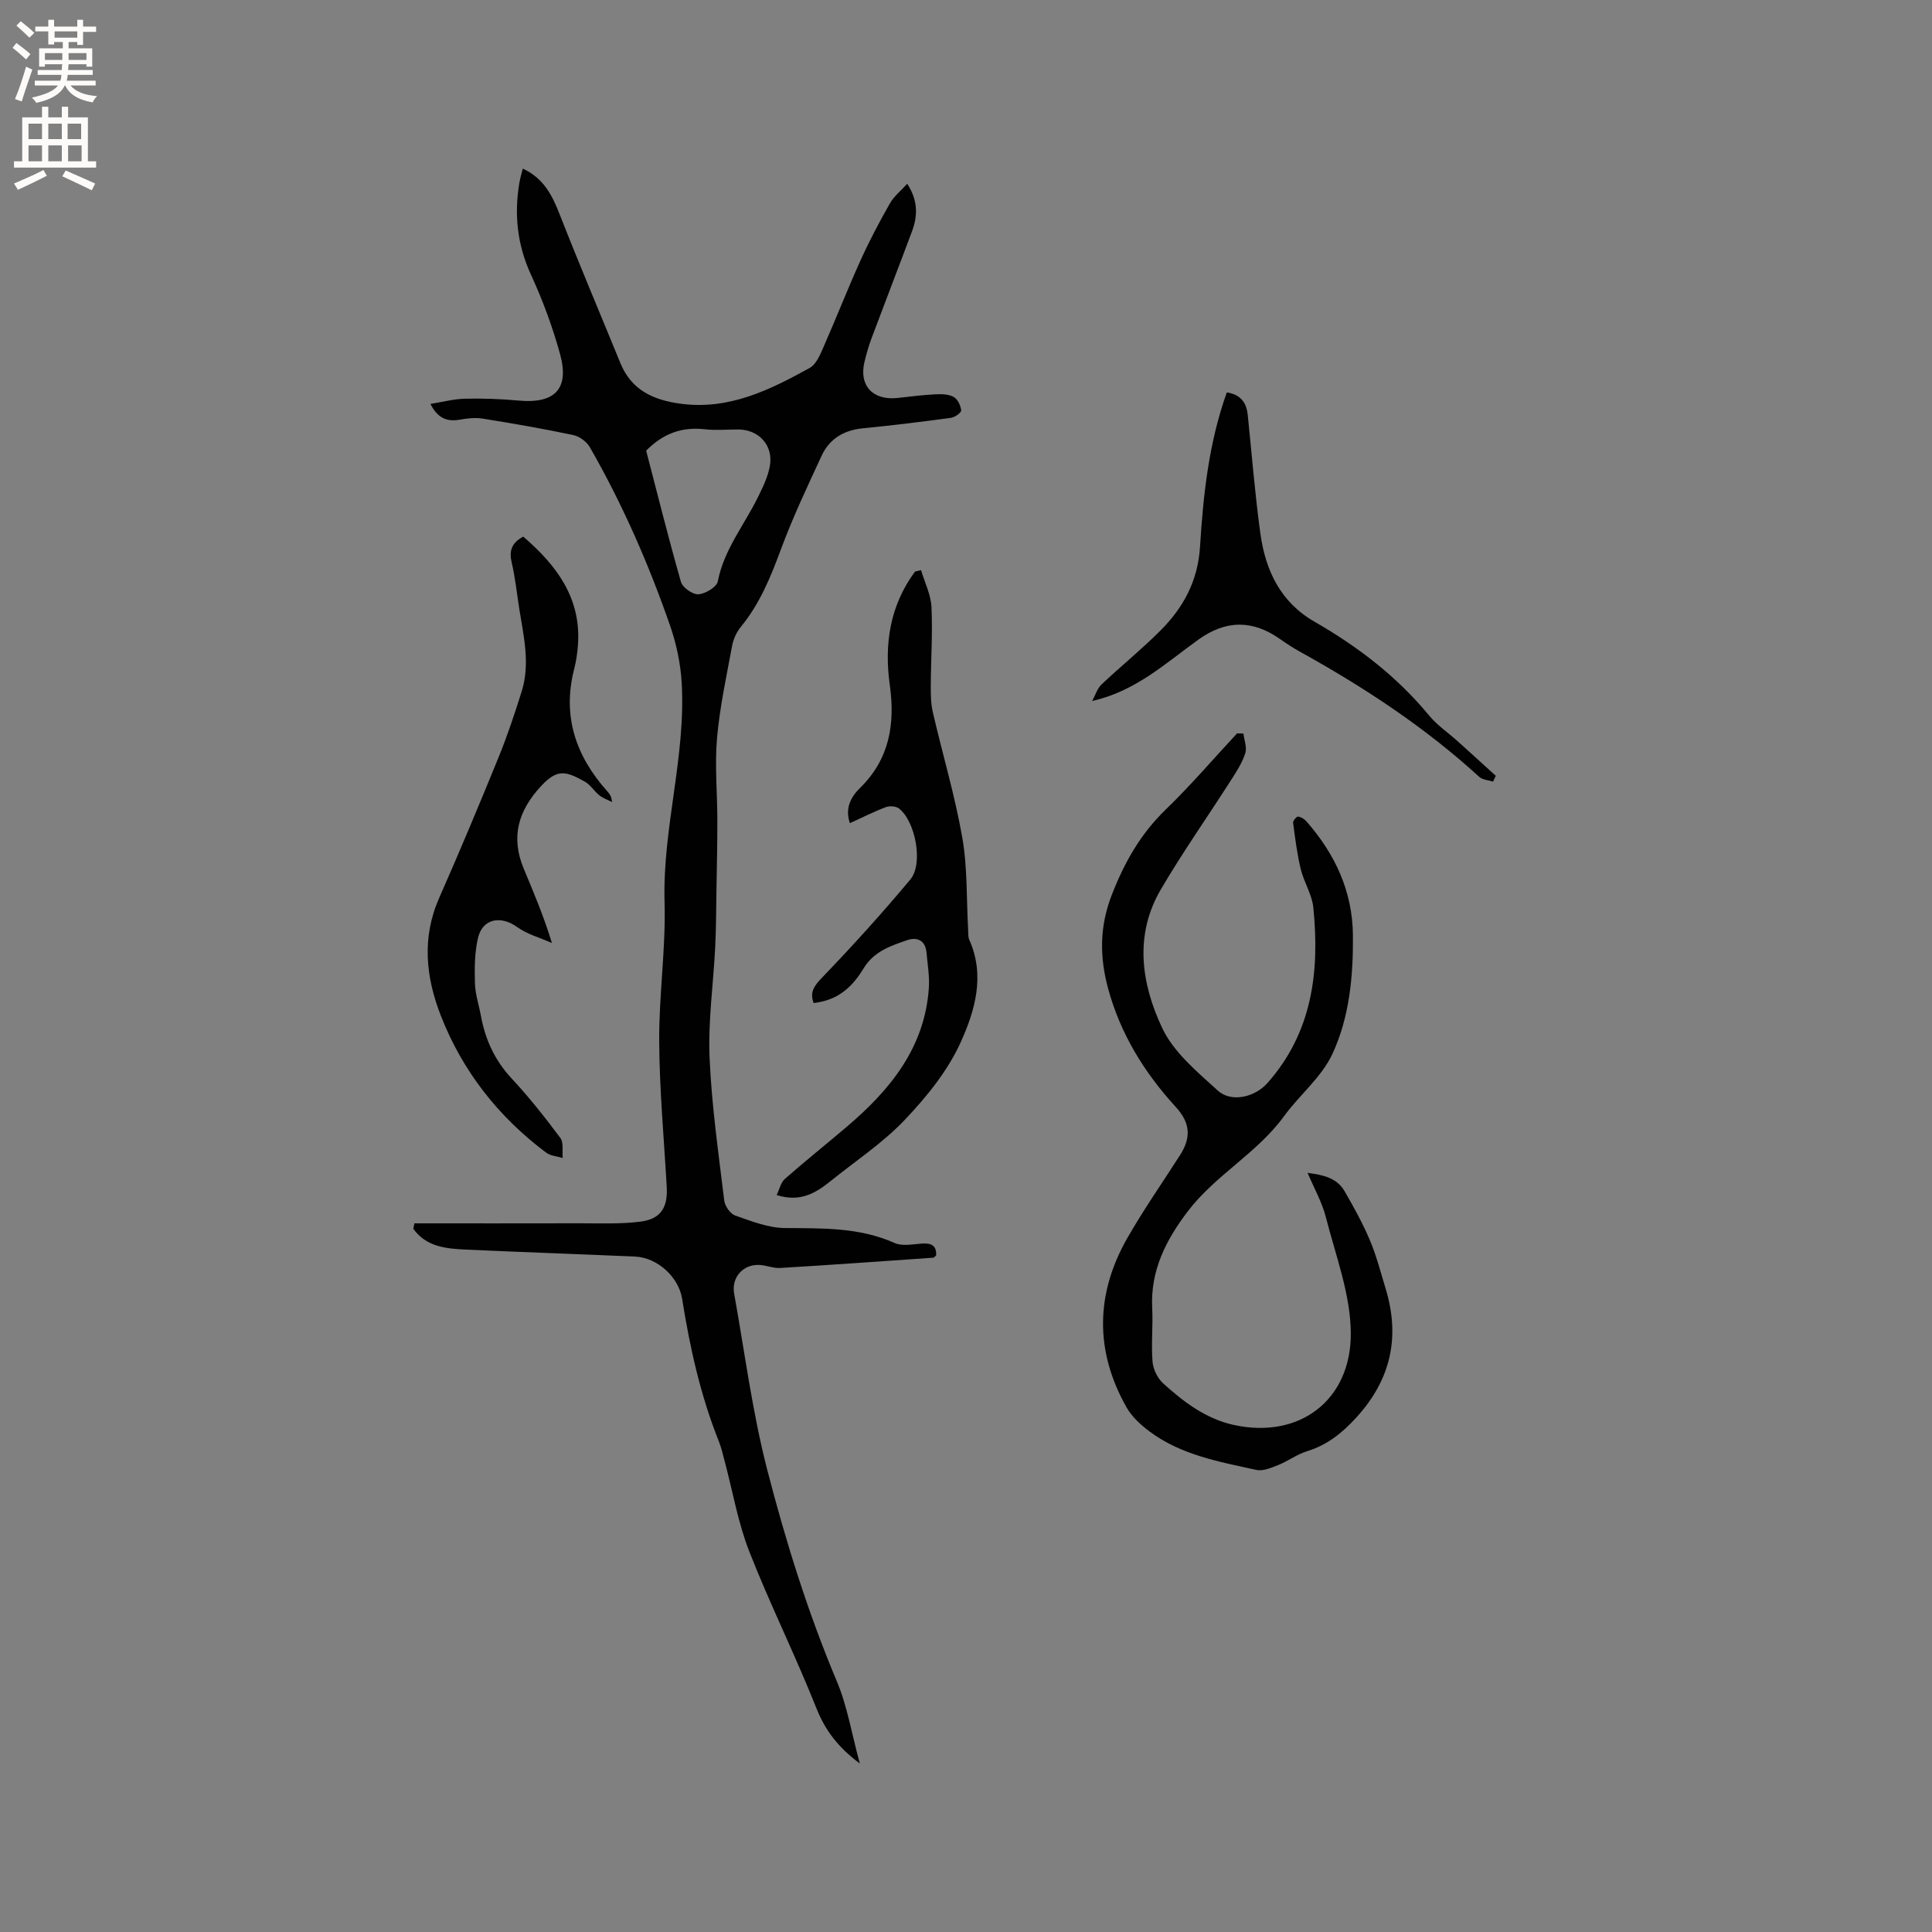 <svg enable-background="new 0 0 400 400" viewBox="0 0 400 400" xmlns="http://www.w3.org/2000/svg"><rect x="0" y="0" width="400" height="400" fill="#808080" stroke="none"/><g fill="#010102"><path d="m85.79 253.28c11.4 0 22.81.02 34.21-.01 4.22-.01 8.48.19 12.64-.35 4.2-.55 5.64-2.96 5.4-7.17-.57-10.05-1.5-20.09-1.56-30.14-.06-9.62 1.39-19.25 1.11-28.85-.44-15.34 4.46-30.19 3.54-45.49-.24-3.94-1.09-7.96-2.38-11.69-4.45-12.82-9.88-25.23-16.64-37.01-.66-1.15-2.18-2.24-3.48-2.51-6.21-1.31-12.48-2.39-18.75-3.4-1.52-.24-3.16-.04-4.7.23-2.64.46-4.57-.3-6.06-3.26 2.49-.4 4.79-1.02 7.11-1.08 3.7-.09 7.41.04 11.1.38 7.54.7 10.61-2.39 8.62-9.64-1.54-5.58-3.57-11.09-5.99-16.35-2.88-6.24-3.55-12.56-2.41-19.2.16-.91.44-1.81.69-2.83 4.29 1.97 6.09 5.51 7.64 9.49 4.05 10.33 8.38 20.54 12.58 30.81 2.29 5.6 6.89 7.64 12.48 8.38 9.98 1.33 18.43-2.84 26.71-7.42 1.3-.72 2.11-2.62 2.77-4.14 2.64-6 5.03-12.11 7.73-18.09 1.82-4.03 3.9-7.97 6.09-11.82.85-1.5 2.31-2.65 3.59-4.07 2.22 3.39 2.21 6.57 1.01 9.79-2.77 7.43-5.64 14.83-8.42 22.26-.59 1.58-1.05 3.22-1.45 4.87-1.16 4.89 1.77 8 6.91 7.42 2.63-.3 5.26-.63 7.9-.76 1.23-.06 2.67-.01 3.68.56.82.47 1.44 1.77 1.54 2.77.05.46-1.3 1.44-2.1 1.55-6.09.82-12.18 1.57-18.29 2.17-3.93.39-6.9 2.19-8.52 5.71-2.97 6.42-6 12.83-8.45 19.45-2.11 5.7-4.36 11.2-8.26 15.95-.9 1.09-1.55 2.56-1.81 3.96-1.18 6.35-2.56 12.7-3.12 19.12-.49 5.64.07 11.38.07 17.07 0 4.95-.11 9.9-.19 14.86-.06 3.79-.07 7.59-.26 11.38-.38 7.59-1.48 15.2-1.16 22.76.42 9.91 1.85 19.78 3.04 29.65.14 1.13 1.25 2.71 2.26 3.07 3.33 1.16 6.82 2.56 10.26 2.59 7.75.07 15.41-.18 22.75 3.1 1.58.71 3.75.25 5.63.12 1.93-.14 3.06.36 2.97 2.43-.25.23-.4.48-.57.49-10.56.74-21.13 1.49-31.7 2.13-1.44.09-2.92-.57-4.38-.63-3.33-.15-5.77 2.62-5.18 5.9 2.2 12.19 3.77 24.56 6.86 36.52 3.84 14.88 8.43 29.59 14.42 43.82 2.15 5.1 3.04 10.73 4.75 16.99-4.65-3.48-7.22-6.98-9.02-11.52-4.33-10.91-9.59-21.45-13.87-32.38-2.33-5.95-3.41-12.38-5.07-18.59-.38-1.43-.7-2.89-1.25-4.26-3.79-9.5-5.98-19.39-7.58-29.45-.73-4.57-5.14-8.55-9.75-8.76-11.64-.51-23.29-.91-34.93-1.44-4.12-.19-8.27-.54-10.97-4.3.08-.39.15-.77.21-1.14zm47.99-159.98c2.35 9.02 4.62 18.15 7.21 27.19.34 1.17 2.43 2.63 3.61 2.55 1.44-.1 3.78-1.49 4.01-2.66 1.27-6.57 5.45-11.63 8.28-17.38 1.02-2.07 2.08-4.22 2.49-6.46.8-4.28-2.24-7.61-6.54-7.62-2.33 0-4.68.21-6.99-.05-4.63-.51-8.51.83-12.07 4.43z"/><path d="m257.44 151.88c.16 1.37.77 2.88.38 4.07-.63 1.96-1.8 3.78-2.93 5.54-4.84 7.57-10.02 14.93-14.56 22.67-5.54 9.46-4.03 19.52.29 28.68 2.37 5.03 7.23 9.06 11.51 12.95 2.82 2.56 7.69 1.36 10.27-1.55 9.32-10.51 10.84-23.11 9.51-36.35-.27-2.7-1.94-5.23-2.6-7.93-.76-3.15-1.16-6.39-1.59-9.62-.05-.4.73-1.32 1.03-1.28.63.08 1.33.53 1.76 1.03 5.91 6.75 9.52 14.44 9.6 23.59.07 8.46-.72 16.94-4.26 24.55-2.23 4.8-6.8 8.46-10 12.86-5.57 7.66-14.19 12.18-19.9 19.66-4.53 5.94-7.8 12.3-7.4 20.09.19 3.69-.23 7.42.07 11.09.13 1.58 1.05 3.45 2.23 4.51 4.25 3.85 8.85 7.33 14.63 8.59 13.71 2.97 24.25-5.27 24.19-18.96-.03-8.03-3.13-16.09-5.16-24.05-.79-3.11-2.44-6-3.79-9.19 3.09.41 6.03.96 7.67 3.81 1.89 3.28 3.74 6.62 5.21 10.09 1.36 3.2 2.23 6.62 3.25 9.96 3.08 10.05 1.17 18.87-6 26.75-2.95 3.23-6.04 5.73-10.24 7.02-2.08.64-3.92 2.04-5.97 2.86-1.43.57-3.14 1.31-4.51 1.01-7.72-1.69-15.62-3.09-22.16-7.98-1.82-1.36-3.65-3.05-4.75-5-6.58-11.66-6.41-23.48.19-35.04 3.36-5.88 7.26-11.45 10.91-17.16 2.38-3.73 2.07-6.73-.89-9.96-6.53-7.14-11.5-15.2-14.03-24.6-1.74-6.47-1.77-12.72.76-19.25 2.62-6.76 5.96-12.68 11.2-17.74 5.17-5 9.86-10.49 14.77-15.77.44.02.88.03 1.31.05z"/><path d="m190.69 118.04c.75 2.53 2.03 5.04 2.16 7.6.26 5.39-.11 10.8-.14 16.2-.01 1.87 0 3.8.42 5.61 2 8.66 4.57 17.22 6.1 25.96 1.09 6.21.85 12.65 1.21 18.99.04.74-.04 1.56.25 2.2 3.31 7.39 1.15 14.7-1.79 21.19-2.68 5.92-7.06 11.31-11.59 16.08-4.56 4.79-10.23 8.53-15.42 12.72-3.05 2.46-6.28 4.37-11.09 2.83.59-1.21.86-2.6 1.7-3.34 4.21-3.71 8.61-7.21 12.88-10.85 8.94-7.61 16.09-16.34 16.93-28.7.16-2.4-.27-4.85-.48-7.27-.22-2.54-1.91-3.33-4-2.61-3.46 1.19-6.9 2.31-9.05 5.87-2.86 4.72-6.06 6.63-10.33 7.15-.85-2.29.13-3.59 1.81-5.33 6.29-6.54 12.4-13.29 18.22-20.26 2.73-3.27 1.05-12.03-2.34-14.68-.62-.49-1.93-.59-2.71-.3-2.46.92-4.81 2.12-7.47 3.33-1.07-3.1.24-5.47 2.06-7.25 6.16-6.01 7.33-13.29 6.2-21.37-1.18-8.47.03-16.44 5.23-23.48.4-.09.82-.19 1.24-.29z"/><path d="m108.33 111.1c6.95 5.98 12.03 12.76 11.33 22.43-.12 1.68-.37 3.38-.79 5.01-2.49 9.71.33 17.96 6.81 25.23.48.54.95 1.09 1.03 2.28-.88-.45-1.86-.78-2.62-1.39-1.07-.85-1.83-2.16-2.98-2.81-3.86-2.16-5.68-2.78-9.07.88-4.78 5.15-6.32 10.59-3.61 17.11 2.03 4.87 4.1 9.72 5.84 15.4-2.42-1.08-5.11-1.8-7.21-3.31-3.37-2.42-7.14-1.77-8.09 2.24-.71 3.02-.73 6.27-.64 9.4.07 2.3.84 4.57 1.26 6.86.91 4.89 2.89 9.15 6.35 12.87 3.61 3.87 6.9 8.05 10.07 12.29.72.97.36 2.75.5 4.16-1.16-.36-2.53-.43-3.44-1.11-9.89-7.42-17.3-16.84-21.8-28.35-3.12-7.99-3.98-16.14-.34-24.39 4.27-9.67 8.35-19.43 12.34-29.22 1.79-4.4 3.29-8.93 4.72-13.47 1.8-5.68.46-11.34-.45-16.98-.52-3.24-.84-6.53-1.59-9.72-.58-2.43-.06-4.1 2.38-5.41z"/><path d="m226.12 145.13c.64-1.16 1.04-2.56 1.95-3.43 4-3.79 8.31-7.26 12.2-11.16 4.73-4.75 7.74-10.24 8.18-17.33.67-10.75 1.81-21.52 5.55-31.97 2.8.43 4.07 2.06 4.33 4.65.85 8.19 1.49 16.42 2.62 24.58 1.05 7.62 4.15 14.2 11.21 18.25 8.98 5.16 17.08 11.36 23.72 19.42 1.66 2.01 3.91 3.53 5.87 5.29 2.66 2.39 5.3 4.8 7.94 7.2-.19.4-.38.79-.57 1.19-.97-.31-2.18-.36-2.86-.98-11.26-10.29-23.89-18.59-37.19-25.95-1.39-.77-2.72-1.65-4.02-2.56-5.73-4.05-11.25-3.97-16.9.07-6.76 4.83-12.92 10.68-22.03 12.73z"/></g><path d="m2.6 9.9.8-1c.9.7 1.9 1.4 2.9 2.3l-.9 1.1c-1.1-1-2-1.8-2.8-2.4zm.5 10.6c.9-2.1 1.6-4.3 2.3-6.7.4.2.8.4 1.3.6-.7 2.1-1.5 4.3-2.2 6.6zm.3-15.2.9-.9c1 .8 2 1.6 2.8 2.4l-1 1c-.9-.9-1.8-1.7-2.7-2.5zm12.6-1.2h1.2v1.4h2.7v1.1h-2.7v2.7h-1.2v-.6h-1.8v1.3h4.9v3.8h-1.2v-.5h-3.7c0 .4-.1.9-.1 1.2h5.1v1h-5.2c0 .5-.1.9-.2 1.2h6v1h-5.2c1.1 1.3 2.9 2 5.5 2.2-.4.4-.7.8-.9 1.3-2.9-.5-4.8-1.6-5.7-3.5h-.1c-.8 1.7-2.7 2.9-5.9 3.6-.2-.4-.6-.8-.9-1.1 2.8-.6 4.6-1.4 5.4-2.5h-4.8v-1h5.3c.1-.3.2-.7.2-1.2h-4.9v-1h5c0-.4 0-.8.1-1.2h-3.6v.5h-1.2v-3.8h4.9v-1.3h-1.8v.5h-1.2v-2.7h-2.7v-1h2.7v-1.4h1.2v1.4h4.8zm-6.7 8.3h3.6c0-.4 0-.9 0-1.4h-3.6zm1.9-4.6h4.8v-1.3h-4.7v1.3zm6.7 3.2h-3.7v1.4h3.7z" fill="#fcfbfa"/><path d="m8.7 22.1h1.3v2.2h2.8v-2.2h1.3v2.2h4.1v9.1h1.7v1.3h-17v-1.3h1.7v-9.1h4.1zm.3 13.1.7 1.2c-1.8.9-3.8 1.9-6 2.9-.2-.4-.5-.8-.8-1.3 2.3-1 4.4-1.9 6.1-2.8zm-3.1-6.4h2.8v-3.2h-2.8zm0 4.6h2.8v-3.3h-2.8zm4.1-4.6h2.8v-3.2h-2.8zm0 4.6h2.8v-3.3h-2.8zm3.6 1.9c2.1.9 4.1 1.8 6.1 2.7l-.7 1.4c-2.2-1.1-4.2-2-6.1-2.9zm3.2-9.7h-2.8v3.2h2.8zm-2.7 7.8h2.8v-3.3h-2.8z" fill="#fcfbfa"/></svg>